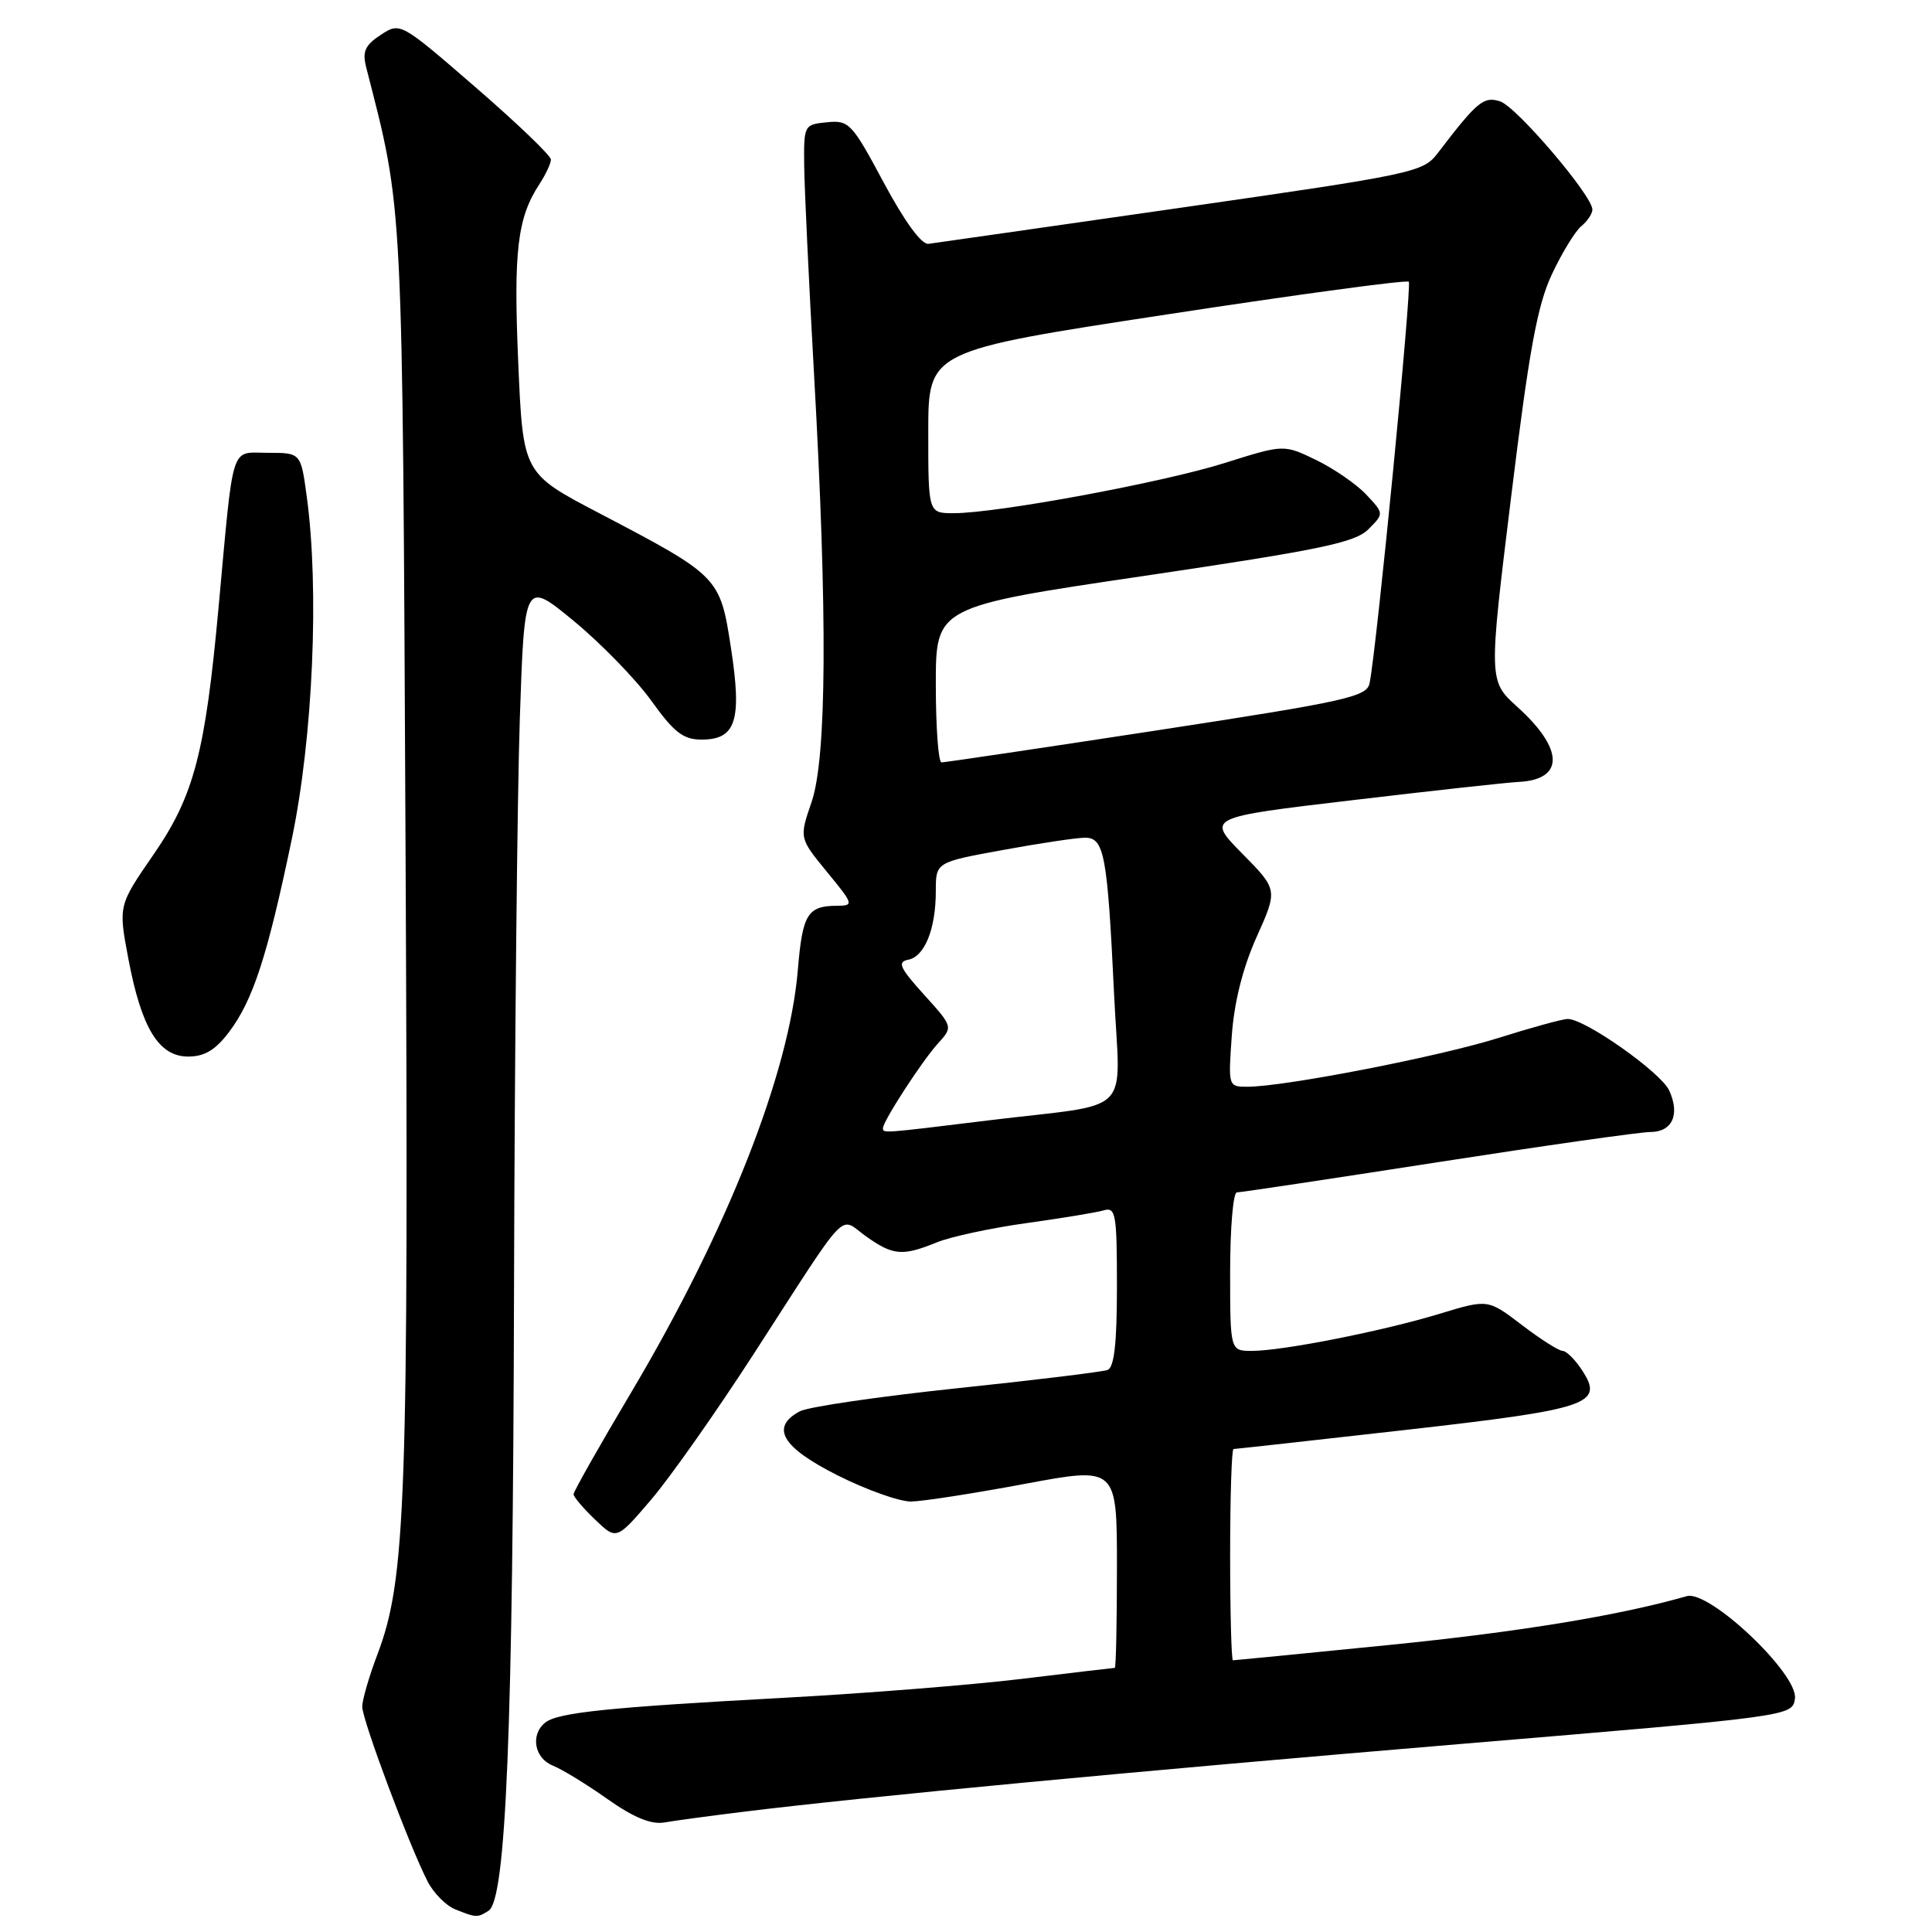 <?xml version="1.0" encoding="UTF-8" standalone="no"?>
<!DOCTYPE svg PUBLIC "-//W3C//DTD SVG 1.1//EN" "http://www.w3.org/Graphics/SVG/1.1/DTD/svg11.dtd" >
<svg xmlns="http://www.w3.org/2000/svg" xmlns:xlink="http://www.w3.org/1999/xlink" version="1.1" viewBox="0 0 256 256">
 <g >
 <path fill="currentColor"
d=" M 64.74 253.18 C 67.05 251.72 67.97 229.32 68.11 171.00 C 68.19 139.38 68.54 105.27 68.88 95.20 C 69.50 76.90 69.50 76.90 76.06 82.31 C 79.67 85.29 84.28 90.04 86.31 92.86 C 89.32 97.06 90.54 98.00 92.96 98.00 C 97.52 98.00 98.33 95.49 96.86 85.88 C 95.41 76.43 95.33 76.35 79.40 68.00 C 69.30 62.72 69.30 62.72 68.67 48.05 C 68.03 33.28 68.55 28.86 71.47 24.41 C 72.31 23.12 73.00 21.65 73.00 21.14 C 73.00 20.63 68.51 16.32 63.02 11.57 C 53.04 2.93 53.04 2.93 50.45 4.62 C 48.37 5.99 47.99 6.83 48.52 8.91 C 53.48 28.31 53.31 25.07 53.74 113.00 C 54.15 199.14 53.80 209.25 49.99 219.27 C 48.90 222.15 48.00 225.24 48.00 226.15 C 48.00 227.91 54.26 244.64 56.66 249.30 C 57.45 250.84 59.09 252.50 60.30 252.99 C 63.11 254.12 63.26 254.12 64.74 253.18 Z  M 98.50 240.07 C 114.53 238.09 150.48 234.69 193.50 231.09 C 237.50 227.41 237.50 227.41 237.84 225.07 C 238.30 221.83 226.48 210.64 223.50 211.50 C 214.54 214.07 201.25 216.25 184.04 217.97 C 172.87 219.09 163.57 220.00 163.37 220.00 C 163.17 220.00 163.00 213.70 163.00 206.00 C 163.00 198.30 163.20 192.00 163.45 192.00 C 163.70 192.00 173.93 190.87 186.19 189.48 C 210.65 186.71 212.58 186.06 209.63 181.56 C 208.71 180.15 207.55 179.00 207.05 179.00 C 206.56 179.00 204.13 177.46 201.66 175.57 C 197.16 172.14 197.16 172.14 190.83 174.06 C 183.31 176.36 169.95 179.00 165.89 179.00 C 163.00 179.00 163.00 179.00 163.00 168.50 C 163.00 162.72 163.40 158.00 163.89 158.00 C 164.37 158.00 176.35 156.20 190.50 154.00 C 204.65 151.80 217.32 150.00 218.65 150.00 C 221.58 150.00 222.64 147.70 221.18 144.50 C 220.09 142.10 210.00 134.99 207.73 135.02 C 207.05 135.02 202.90 136.16 198.50 137.55 C 190.59 140.03 170.17 144.00 165.27 144.00 C 162.75 144.00 162.74 143.94 163.22 137.21 C 163.54 132.76 164.68 128.24 166.51 124.15 C 169.32 117.89 169.32 117.89 164.60 113.10 C 159.88 108.31 159.88 108.31 179.19 106.03 C 189.81 104.77 199.72 103.68 201.22 103.61 C 207.30 103.30 207.24 99.26 201.08 93.69 C 197.24 90.22 197.24 90.22 200.23 65.86 C 202.61 46.43 203.70 40.46 205.63 36.35 C 206.96 33.52 208.71 30.65 209.52 29.98 C 210.34 29.31 211.00 28.31 211.00 27.77 C 211.00 25.92 200.92 14.11 198.77 13.43 C 196.59 12.73 195.73 13.45 190.50 20.30 C 188.57 22.83 187.39 23.08 156.50 27.52 C 138.90 30.05 123.84 32.20 123.02 32.31 C 122.11 32.43 119.86 29.34 117.10 24.20 C 112.89 16.32 112.50 15.91 109.58 16.20 C 106.54 16.50 106.50 16.57 106.56 22.00 C 106.60 25.02 107.18 37.40 107.86 49.50 C 109.66 81.49 109.55 100.38 107.54 106.27 C 105.90 111.05 105.90 111.05 109.57 115.52 C 113.14 119.87 113.17 120.00 110.87 120.02 C 107.00 120.04 106.33 121.15 105.72 128.50 C 104.58 142.24 96.37 163.06 83.63 184.51 C 79.43 191.57 76.00 197.64 76.00 197.99 C 76.00 198.34 77.28 199.85 78.85 201.35 C 81.69 204.08 81.69 204.08 86.28 198.71 C 88.80 195.76 94.91 187.08 99.86 179.42 C 112.76 159.47 111.09 161.22 114.74 163.81 C 118.33 166.37 119.58 166.48 124.13 164.62 C 125.98 163.87 131.32 162.72 136.00 162.07 C 140.68 161.42 145.29 160.66 146.25 160.38 C 147.84 159.91 148.00 160.84 148.00 170.46 C 148.00 178.03 147.64 181.20 146.75 181.53 C 146.06 181.78 137.06 182.88 126.74 183.96 C 116.42 185.05 107.09 186.42 105.99 187.00 C 102.03 189.12 103.59 191.77 110.98 195.49 C 114.81 197.42 119.20 198.98 120.73 198.96 C 122.25 198.94 129.01 197.89 135.75 196.63 C 148.00 194.34 148.00 194.34 148.00 207.67 C 148.00 215.00 147.87 221.00 147.72 221.00 C 147.57 221.00 142.05 221.65 135.47 222.45 C 128.89 223.25 114.72 224.38 104.00 224.96 C 80.60 226.23 73.91 226.92 72.25 228.25 C 70.25 229.84 70.80 232.97 73.25 233.95 C 74.49 234.45 77.75 236.44 80.50 238.39 C 83.94 240.82 86.28 241.78 88.00 241.49 C 89.38 241.25 94.10 240.61 98.50 240.07 Z  M 30.35 136.75 C 33.53 132.52 35.42 126.73 38.66 111.21 C 41.47 97.75 42.33 78.07 40.64 65.75 C 39.86 60.00 39.86 60.00 35.49 60.00 C 30.46 60.00 31.00 58.28 28.96 80.50 C 27.19 99.79 25.70 105.46 20.35 113.22 C 15.68 119.99 15.68 119.99 17.00 127.00 C 18.74 136.24 21.04 140.00 24.93 140.00 C 27.11 140.00 28.55 139.13 30.35 136.75 Z  M 117.00 149.48 C 117.00 148.56 122.19 140.57 124.27 138.28 C 126.29 136.06 126.29 136.06 122.43 131.79 C 119.22 128.24 118.87 127.46 120.34 127.17 C 122.53 126.75 124.00 123.09 124.00 118.06 C 124.00 114.25 124.00 114.25 132.89 112.63 C 137.78 111.73 142.68 111.00 143.78 111.00 C 146.32 111.00 146.74 113.27 147.62 131.69 C 148.40 148.25 150.58 146.06 130.96 148.46 C 116.77 150.20 117.00 150.18 117.00 149.48 Z  M 124.00 90.69 C 124.00 80.39 124.00 80.39 151.61 76.31 C 174.98 72.85 179.54 71.90 181.31 70.14 C 183.40 68.05 183.40 68.05 181.03 65.53 C 179.73 64.15 176.74 62.09 174.39 60.95 C 170.11 58.88 170.11 58.88 162.31 61.34 C 154.11 63.93 132.13 68.00 126.37 68.00 C 123.00 68.00 123.00 68.00 123.00 57.25 C 123.00 46.49 123.00 46.49 154.59 41.67 C 171.96 39.01 186.40 37.06 186.67 37.33 C 187.11 37.78 182.44 85.75 181.48 90.51 C 181.12 92.33 178.55 92.91 153.29 96.78 C 138.01 99.12 125.16 101.03 124.75 101.02 C 124.34 101.01 124.00 96.36 124.00 90.69 Z "/>
</g>
</svg>